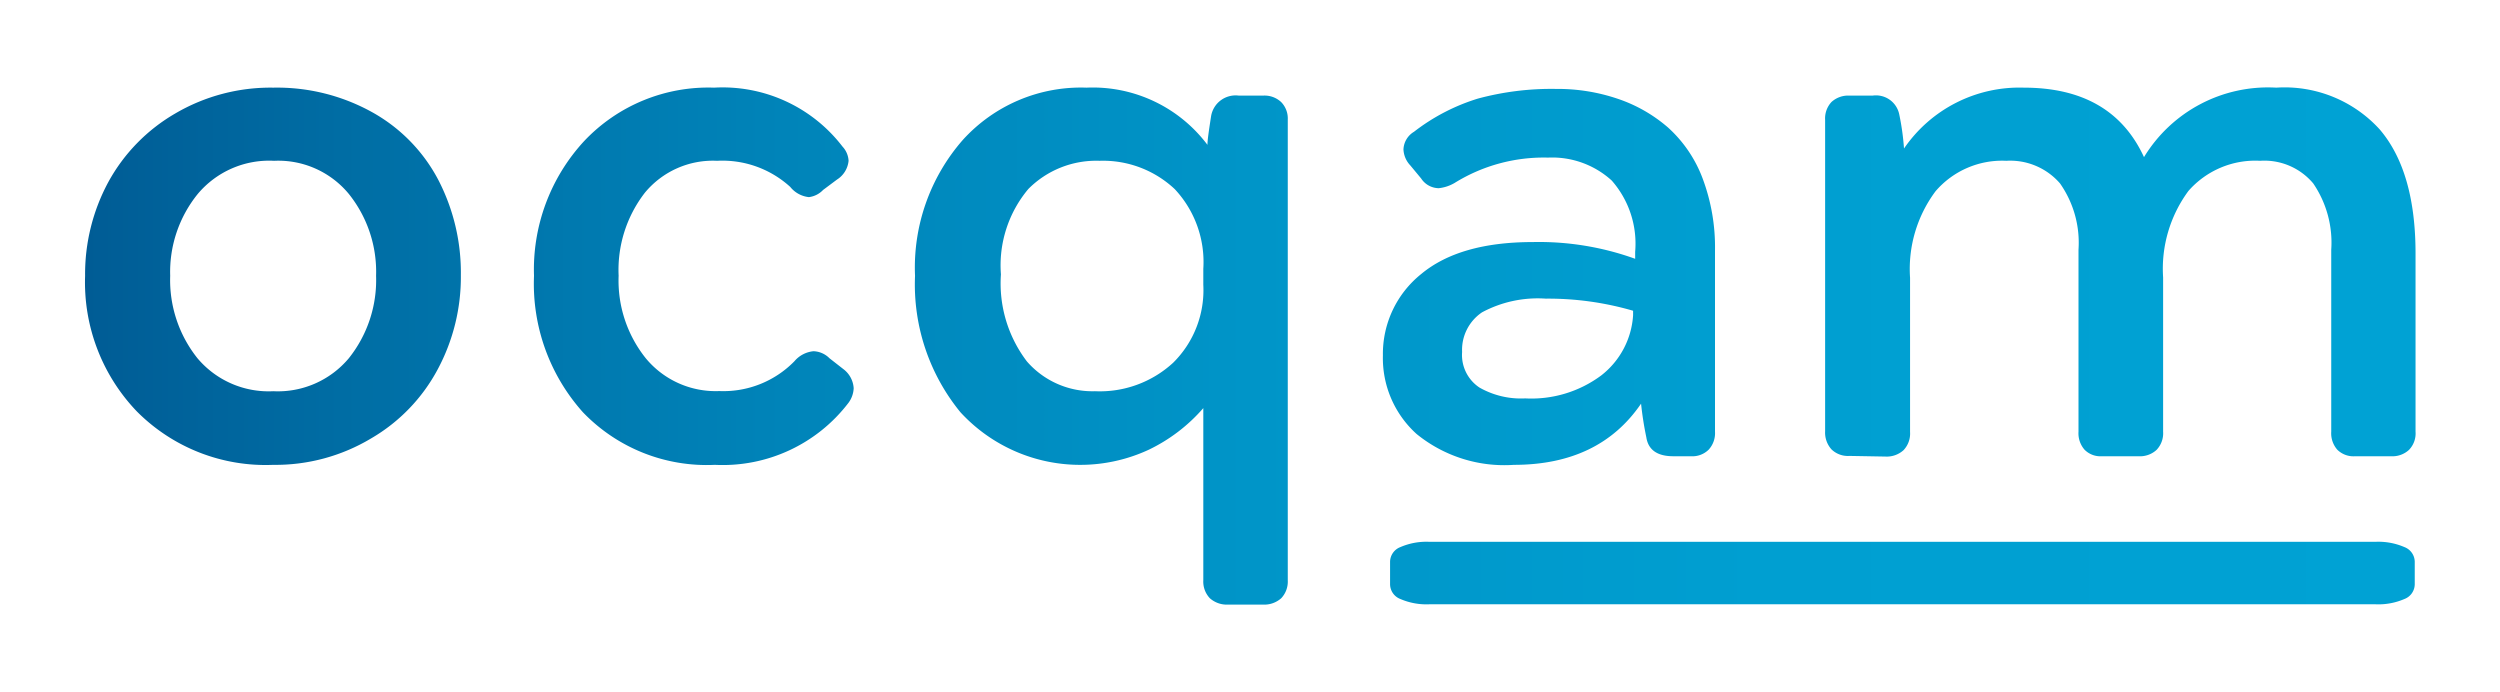 <svg id="Laag_1" data-name="Laag 1" xmlns="http://www.w3.org/2000/svg" xmlns:xlink="http://www.w3.org/1999/xlink" viewBox="0 0 156.88 43.44"><defs><style>.cls-1{fill:url(#Naamloos_verloop_24);}</style><linearGradient id="Naamloos_verloop_24" x1="5.34" y1="21.72" x2="151.54" y2="21.72" gradientUnits="userSpaceOnUse"><stop offset="0" stop-color="#005c95"/><stop offset="0.11" stop-color="#006da4"/><stop offset="0.3" stop-color="#0084b9"/><stop offset="0.5" stop-color="#0095c8"/><stop offset="0.72" stop-color="#009fd1"/><stop offset="1" stop-color="#00a2d4"/></linearGradient></defs><path class="cls-1" d="M17.15,29.17a11.39,11.39,0,0,1-8.56-3.35,11.7,11.7,0,0,1-3.25-8.51A12.16,12.16,0,0,1,6.8,11.42,11.16,11.16,0,0,1,11,7.12,11.81,11.81,0,0,1,17.15,5.5a12.29,12.29,0,0,1,6.22,1.55,10.38,10.38,0,0,1,4.13,4.23,12.66,12.66,0,0,1,1.42,6,12.26,12.26,0,0,1-1.46,5.91,11,11,0,0,1-4.17,4.32A11.67,11.67,0,0,1,17.15,29.17Zm0-4.62a5.81,5.81,0,0,0,4.74-2.07,7.86,7.86,0,0,0,1.71-5.17,7.81,7.81,0,0,0-1.71-5.14,5.74,5.74,0,0,0-4.69-2.08,5.85,5.85,0,0,0-4.79,2.08,7.77,7.77,0,0,0-1.73,5.14,7.86,7.86,0,0,0,1.71,5.17A5.84,5.84,0,0,0,17.15,24.55Zm27.71,4.62a10.77,10.77,0,0,1-8.28-3.3,12.08,12.08,0,0,1-3.07-8.56,11.88,11.88,0,0,1,3.15-8.46A10.71,10.71,0,0,1,44.81,5.5a9.48,9.48,0,0,1,8.06,3.7,1.41,1.41,0,0,1,.38.89,1.57,1.57,0,0,1-.73,1.18l-.87.65a1.47,1.47,0,0,1-.89.45,1.73,1.73,0,0,1-1.17-.64A6.32,6.32,0,0,0,45,10.09a5.54,5.54,0,0,0-4.53,2,7.91,7.91,0,0,0-1.65,5.21,7.8,7.8,0,0,0,1.71,5.19,5.69,5.69,0,0,0,4.61,2.05,6.23,6.23,0,0,0,4.71-1.87,1.79,1.79,0,0,1,1.2-.63,1.48,1.48,0,0,1,1,.44l.87.68a1.62,1.62,0,0,1,.65,1.2,1.65,1.65,0,0,1-.32.91A9.93,9.93,0,0,1,44.86,29.17Zm32.2,8.77a1.6,1.6,0,0,1-1.14-.4,1.52,1.52,0,0,1-.41-1.13V25.61a10.61,10.61,0,0,1-3.42,2.61,10.21,10.21,0,0,1-11.82-2.35,12.66,12.66,0,0,1-2.85-8.56,12.15,12.15,0,0,1,3-8.53A10,10,0,0,1,68.18,5.5a9,9,0,0,1,7.59,3.59c0-.3.09-.9.23-1.81A1.56,1.56,0,0,1,77.74,6h1.52a1.52,1.52,0,0,1,1.14.41,1.47,1.47,0,0,1,.41,1.09V36.41a1.52,1.52,0,0,1-.41,1.13,1.6,1.6,0,0,1-1.14.4ZM68.71,24.55a6.79,6.79,0,0,0,4.91-1.79,6.4,6.4,0,0,0,1.89-4.89v-1a6.69,6.69,0,0,0-1.79-5A6.57,6.57,0,0,0,69,10.09a6,6,0,0,0-4.47,1.77,7.45,7.45,0,0,0-1.72,5.36,8.08,8.08,0,0,0,1.63,5.46A5.45,5.45,0,0,0,68.71,24.55ZM95,29.17a8.72,8.72,0,0,1-6.11-1.94,6.41,6.41,0,0,1-2.11-4.93,6.42,6.42,0,0,1,2.41-5.11q2.41-2,7-2a17.77,17.77,0,0,1,6.42,1.05v-.44a6,6,0,0,0-1.47-4.47,5.55,5.55,0,0,0-4-1.44,10.6,10.6,0,0,0-5.86,1.59,2.47,2.47,0,0,1-1,.33,1.34,1.34,0,0,1-1.1-.61l-.68-.82a1.56,1.56,0,0,1-.43-1,1.35,1.35,0,0,1,.66-1.11,12.59,12.59,0,0,1,4-2.08,17.72,17.72,0,0,1,4.93-.61,11.7,11.7,0,0,1,3.86.62A9.37,9.37,0,0,1,104.67,8a8.17,8.17,0,0,1,2.17,3.19,12.29,12.29,0,0,1,.78,4.53V27.09a1.53,1.53,0,0,1-.4,1.13,1.46,1.46,0,0,1-1.12.41H105c-1,0-1.57-.4-1.69-1.19a20.81,20.81,0,0,1-.33-2.11Q100.36,29.17,95,29.17ZM95.71,25a7.34,7.34,0,0,0,4.77-1.44,5.19,5.19,0,0,0,2-3.78l0-.28A19.07,19.07,0,0,0,97,18.74a7.39,7.39,0,0,0-4,.86,2.84,2.84,0,0,0-1.25,2.49,2.45,2.45,0,0,0,1.09,2.23A5.26,5.26,0,0,0,95.71,25Zm20.35,3.61a1.48,1.48,0,0,1-1.13-.41,1.57,1.57,0,0,1-.4-1.13V7.52a1.51,1.51,0,0,1,.4-1.12A1.55,1.55,0,0,1,116.06,6h1.45a1.49,1.49,0,0,1,1.67,1.17,15.77,15.77,0,0,1,.3,2.15A8.78,8.78,0,0,1,127,5.5c3.68,0,6.2,1.45,7.54,4.36a9.11,9.11,0,0,1,8.3-4.36,8.07,8.07,0,0,1,6.49,2.62q2.25,2.63,2.25,7.79V27.09a1.48,1.48,0,0,1-.41,1.14,1.53,1.53,0,0,1-1.13.4h-2.25a1.44,1.44,0,0,1-1.12-.41,1.56,1.56,0,0,1-.38-1.13V15.67a6.59,6.59,0,0,0-1.13-4.16,4,4,0,0,0-3.33-1.42,5.58,5.58,0,0,0-4.5,1.89,8.22,8.22,0,0,0-1.59,5.43v9.68a1.51,1.51,0,0,1-.41,1.14,1.54,1.54,0,0,1-1.14.4H131.9a1.4,1.4,0,0,1-1.09-.41,1.56,1.56,0,0,1-.38-1.13V15.67a6.47,6.47,0,0,0-1.16-4.16,4.13,4.13,0,0,0-3.37-1.42A5.51,5.51,0,0,0,121.46,12a8.16,8.16,0,0,0-1.6,5.43v9.68a1.51,1.51,0,0,1-.41,1.14,1.57,1.57,0,0,1-1.14.4Zm35.47,8.06a1,1,0,0,1-.65.92,4.11,4.11,0,0,1-1.82.33H89.7a4.11,4.11,0,0,1-1.82-.33,1,1,0,0,1-.65-.92V35.24a1,1,0,0,1,.65-.91A4.11,4.11,0,0,1,89.7,34h59.36a4.11,4.11,0,0,1,1.82.33,1,1,0,0,1,.65.91Z"/></svg>
